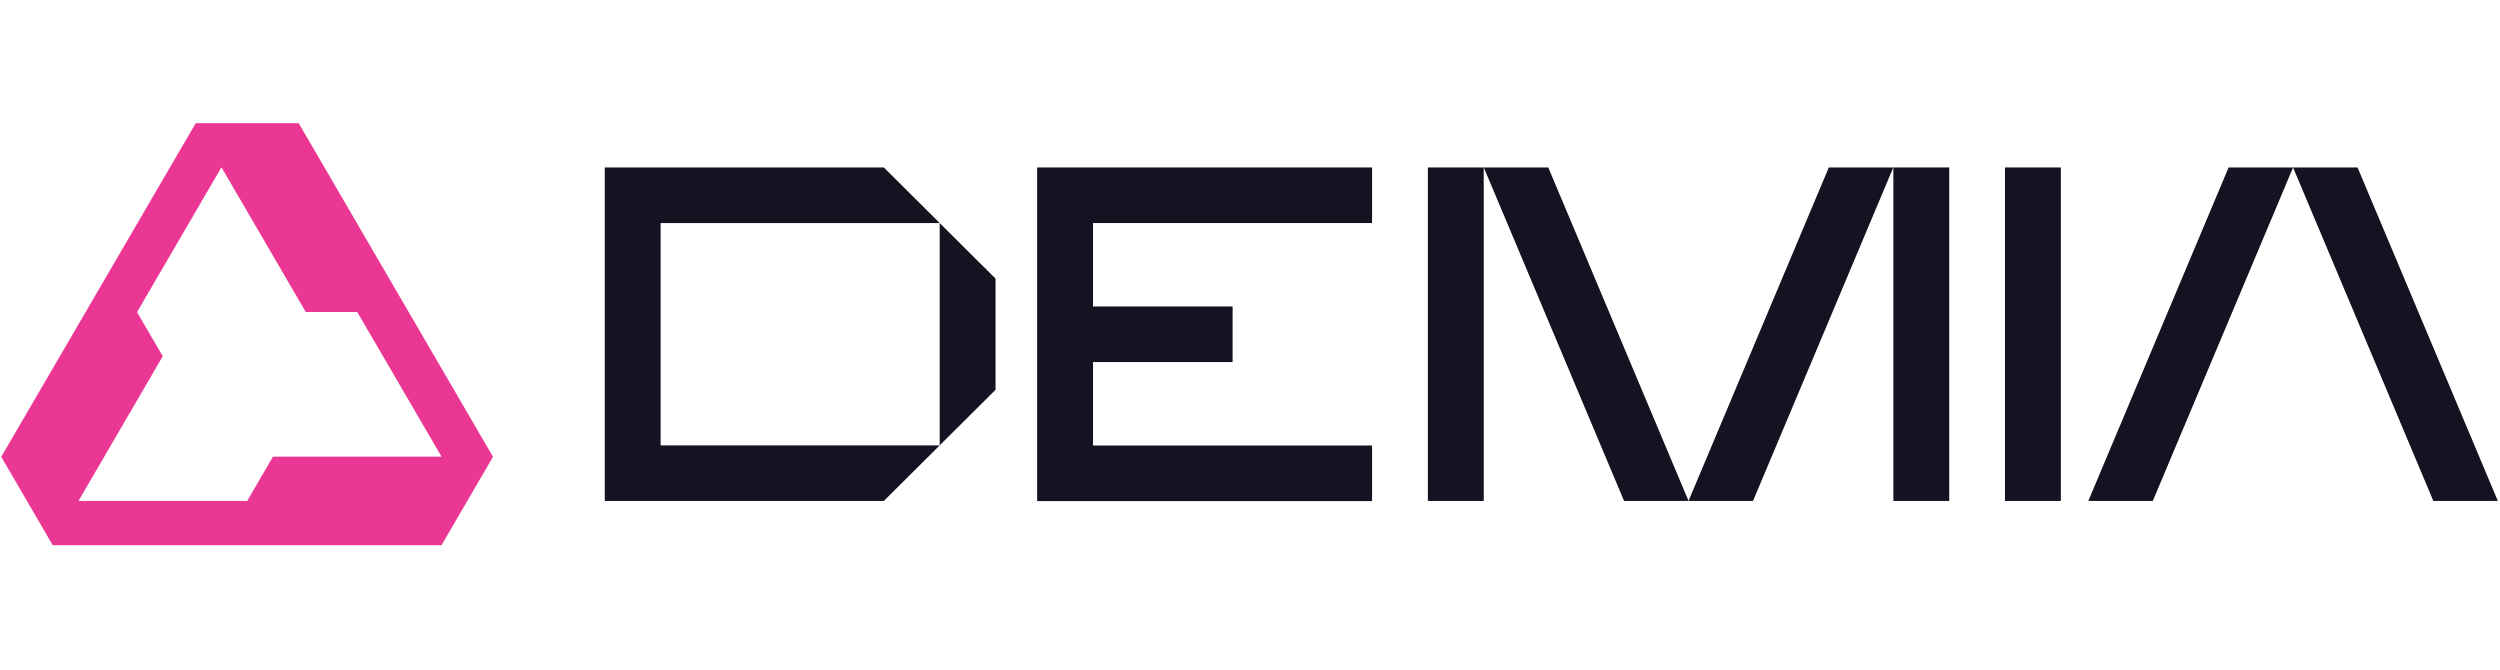 <svg width="250" height="67" viewBox="0 0 1002 170" fill="none" xmlns="http://www.w3.org/2000/svg">
    <g clip-path="url(#clip0_3605_3804)">
        <path d="M825.985 17.846H803.594V151.514H825.985V17.846Z" fill="#151221"/>
        <path d="M376.625 129.233L399.016 106.955V62.399L376.625 40.121V129.233Z" fill="#151221"/>
        <path d="M264.782 40.124H376.626L354.234 17.846H242.391V151.514H354.234L376.626 129.236H264.782V40.124Z" fill="#151221"/>
        <path d="M415.688 73.569V151.571H549.923V129.293H438.079V95.847H494.029V73.569H438.079V40.124H549.923V17.846H415.688V73.569Z" fill="#151221"/>
        <path d="M594.68 17.846H572.289V151.514H594.68V17.846Z" fill="#151221"/>
        <path d="M594.695 17.846L650.929 151.514H676.778L620.545 17.846H594.695Z" fill="#151221"/>
        <path d="M919.055 17.846L975.288 151.514H1001.14L944.904 17.846H919.055Z" fill="#151221"/>
        <path d="M781.259 17.846H758.867V151.514H781.259V17.846Z" fill="#151221"/>
        <path d="M676.758 151.514H702.607L758.841 17.846H732.991L676.758 151.514Z" fill="#151221"/>
        <path d="M836.992 151.514H862.841L919.075 17.846H893.226L836.992 151.514Z" fill="#151221"/>
        <path d="M119.713 0.098H78.445L0.5 133.823L21.134 169.252H176.967L197.601 133.823L119.713 0.098ZM99.079 151.509H31.451L65.237 93.518L54.92 75.832L88.762 17.784L122.547 75.775H143.181L176.967 133.766H109.396L99.079 151.509Z" fill="#EA3794"/>
    </g>
    <defs>
        <clipPath id="clip0_3605_3804">
            <rect width="1000.64" height="169.098" fill="white" transform="translate(0.5 0.098)"/>
        </clipPath>
    </defs>
</svg>
